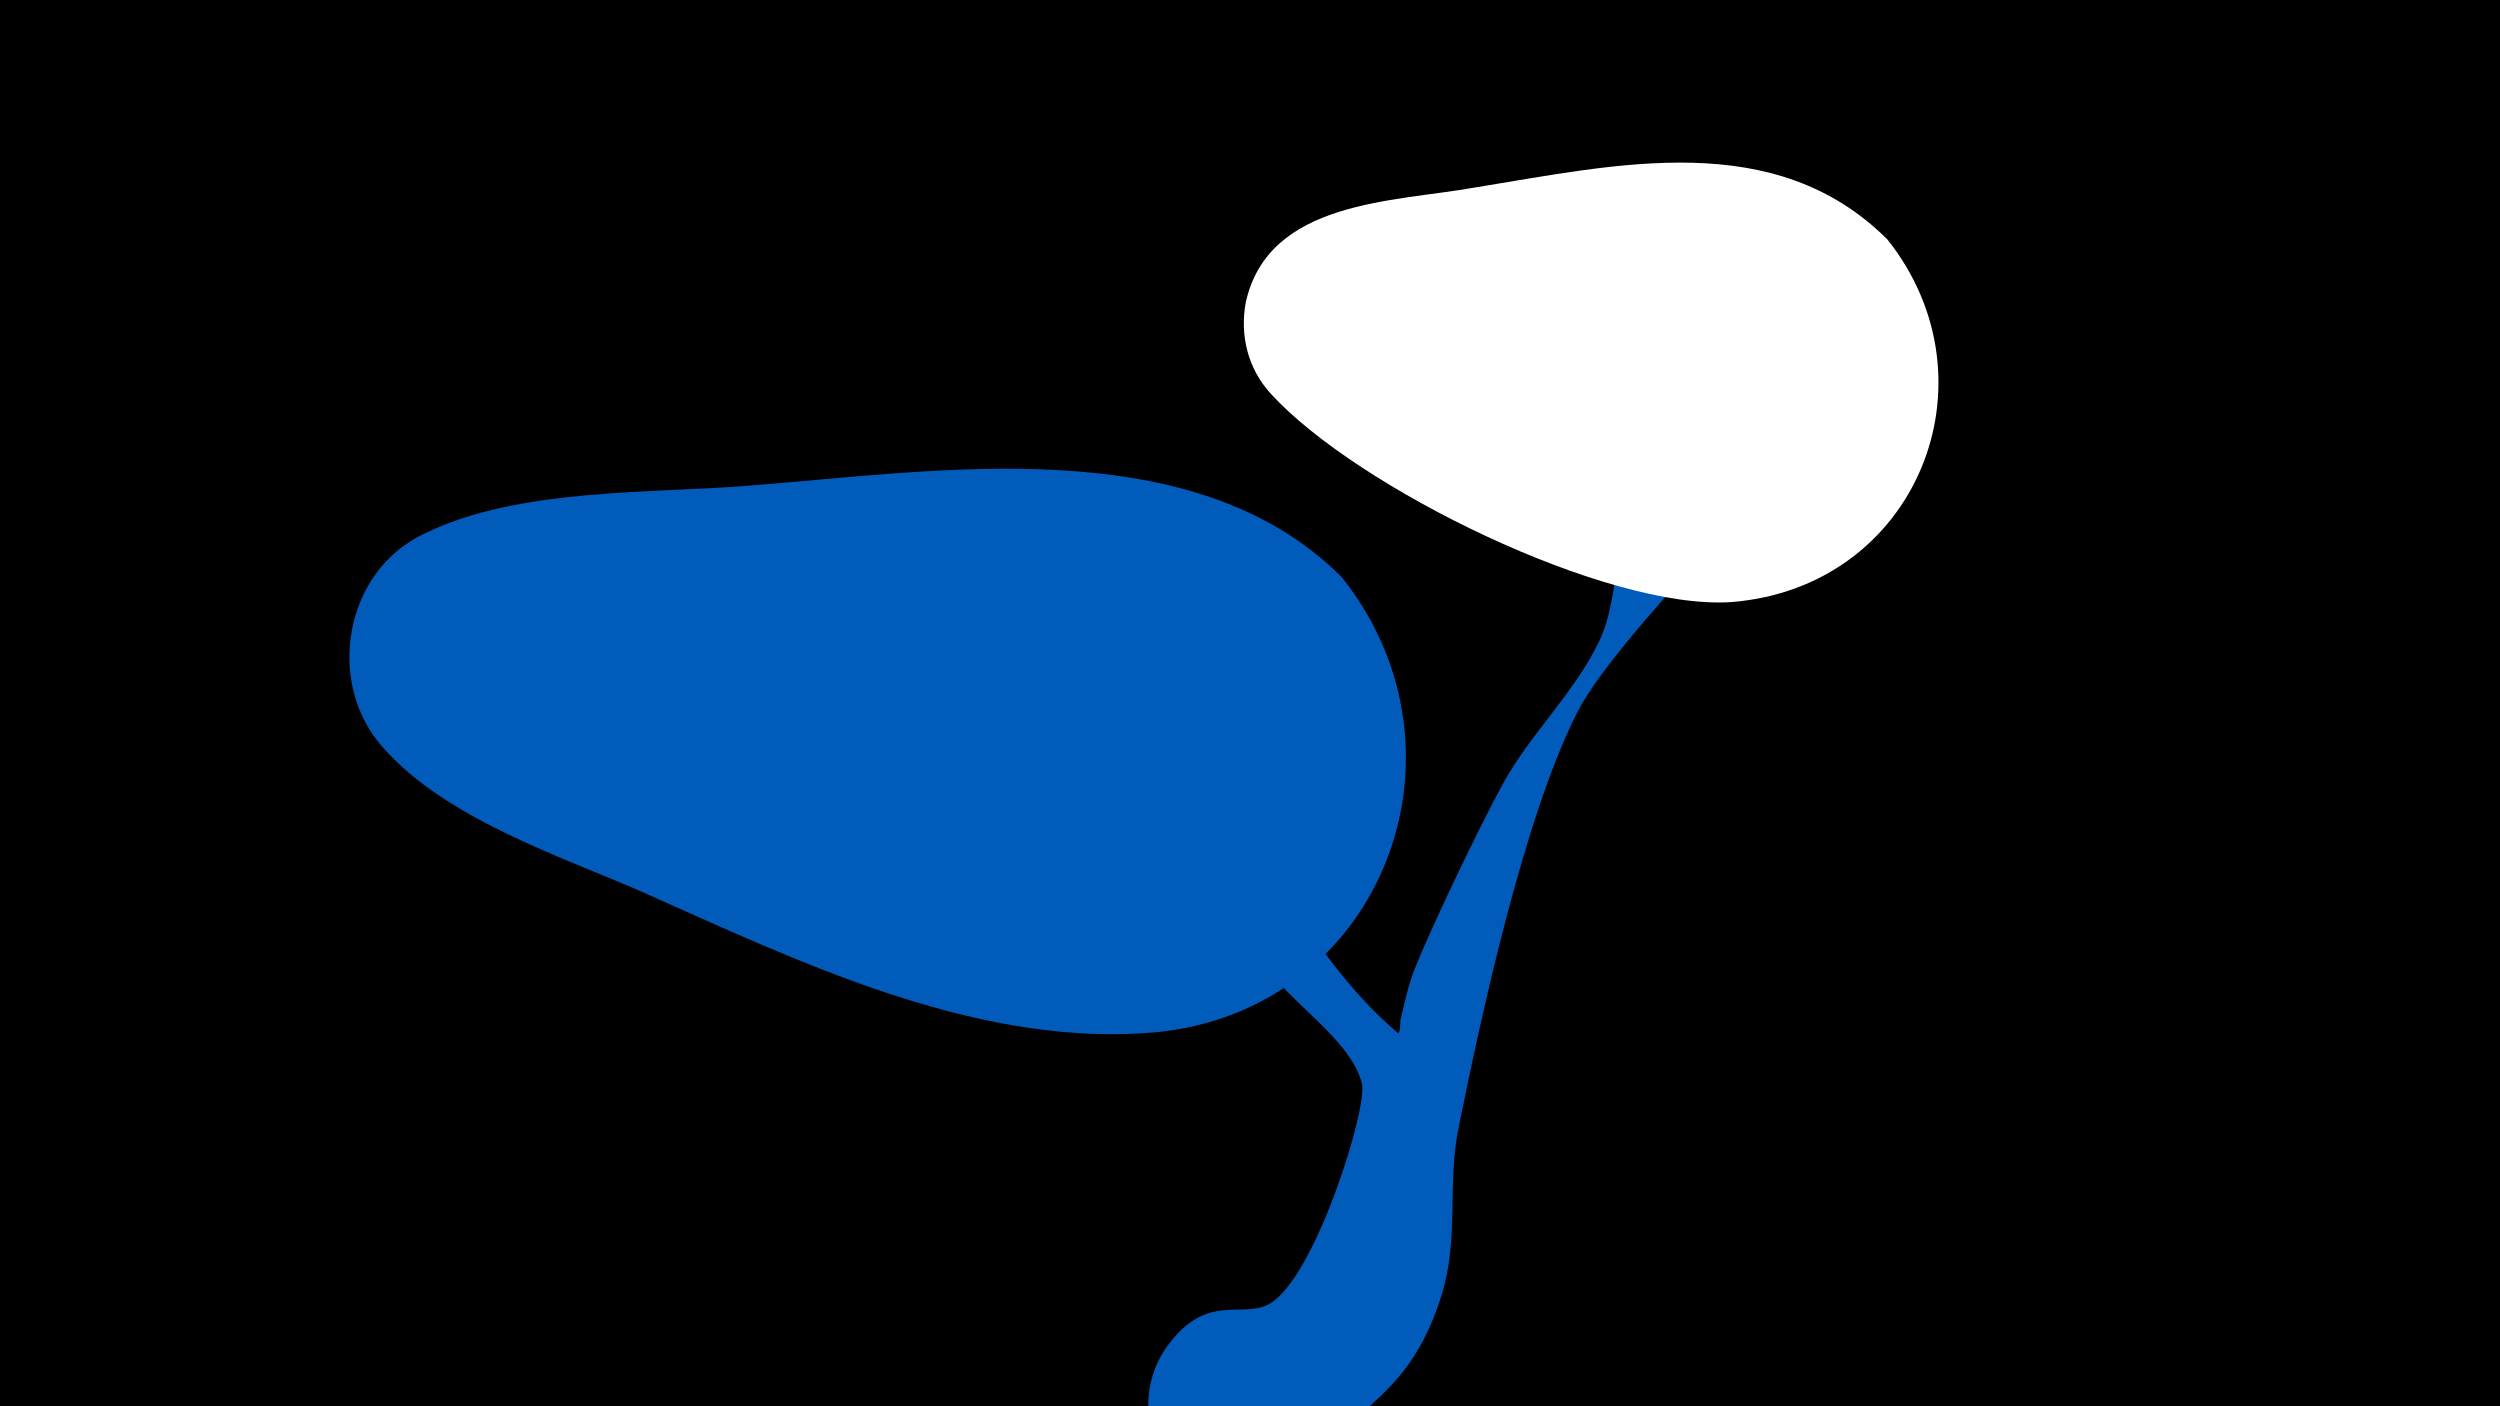 <svg width="1200" height="675" viewBox="-500 -500 1200 675" xmlns="http://www.w3.org/2000/svg"><path d="M-500-500h1200v675h-1200z" fill="#000"/><path d="M13-184.9c0.5-6.6 11.6 6.8 16.2 11.5 18.9 19.1 38.4 37.8 55.4 58.7 28.6 35.3 50.8 80.5 86 110.2 1.8 1.5 1.3-4.6 1.8-6.9 2-8 3.6-15.9 6.7-23.6 8.4-21.1 30.7-67.4 41.9-88.1 13.2-24.4 34.9-44.4 46.7-69.3 8.9-18.7 5.7-39.2 16.2-57.4 4.4-7.5 77.1-108.1 80.7-110.8 12.6-9.6 30.9-1.5 32.3 14.3 3.1 36.6-116.4 142-139.9 188.4-25.2 49.7-45.7 143.6-57 199.8-5.3 26.5 0.3 52.6-7.9 79.3-13.4 43.5-35.6 50.5-43.7 64.1-13.2 22.1-24.5 42.9-55.6 38.3-36.1-5.4-53.9-48.5-32.2-77.9 19.1-25.8 35.9-12.3 49-20 21.9-12.9 47.1-94.4 44.1-105.7-5.7-21.7-35.2-38.7-47.3-57.9-20.9-33.2-31.1-69.5-55.8-100.8-5.1-6.4-38.4-35.9-37.6-46.2z"  fill="#005bbb" /><path d="M406-385c-54-54-130-36-198-25-39 7-99 6-110 55-3 16 1 32 12 44 41 45 161 104 221 100 89-7 129-106 75-174z"  fill="#fff" /><path d="M144-223c-71-71-193-51-283-44-48 4-112 1-157 23-39 18-48 72-20 103 30 34 85 52 124 69 74 33 157 73 240 68 114-6 164-134 96-219z"  fill="#005bbb" /></svg>
